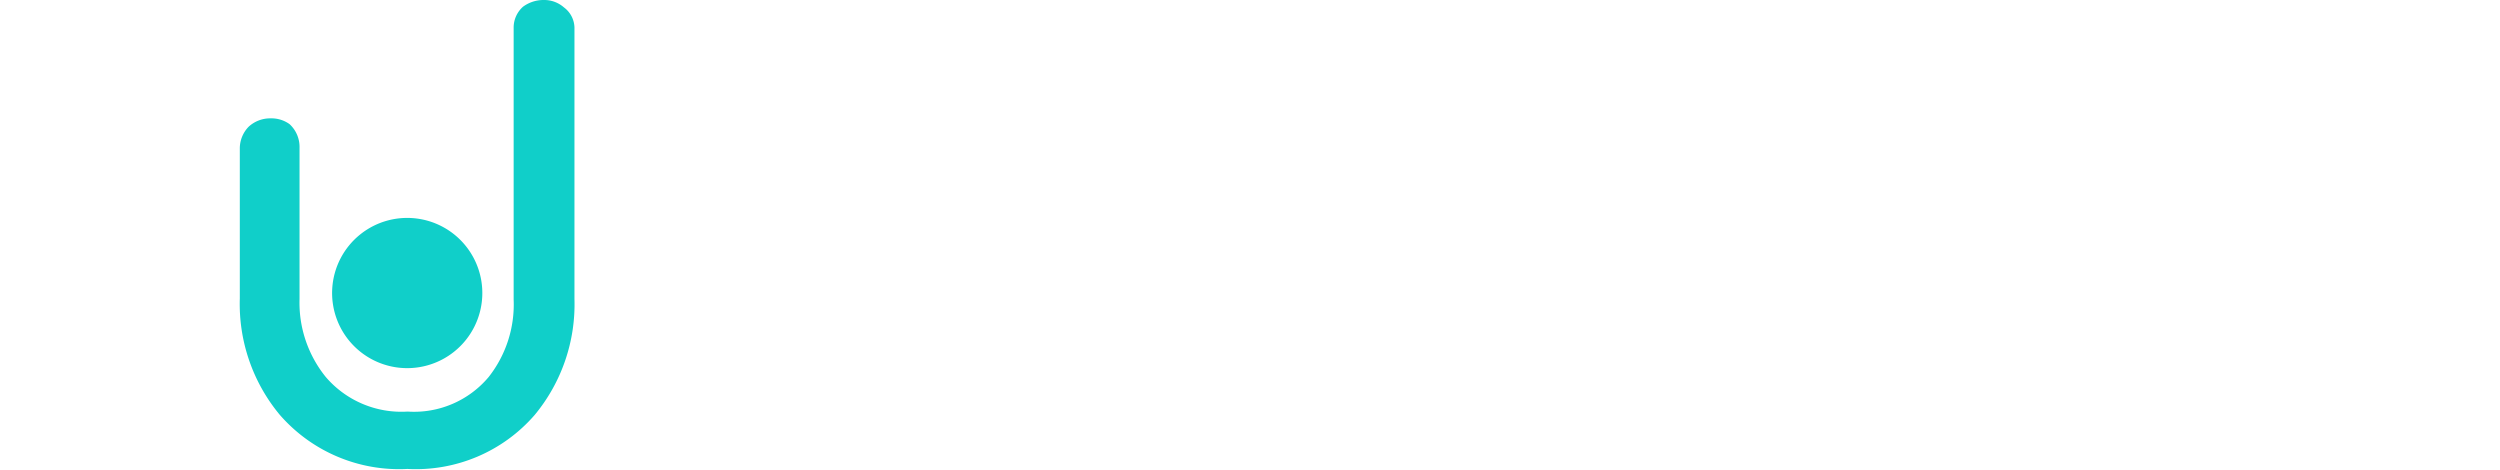 <svg xmlns="http://www.w3.org/2000/svg" xmlns:xlink="http://www.w3.org/1999/xlink" viewBox="0 0 138.13 25.96"><defs><style>.cls-1{mask:url(#mask);filter:url(#luminosity-noclip-3);}.cls-11,.cls-2,.cls-4,.cls-9{mix-blend-mode:multiply;}.cls-2{fill:url(#linear-gradient);}.cls-3{mask:url(#mask-2);filter:url(#luminosity-noclip-4);}.cls-4{fill:url(#linear-gradient-2);}.cls-5{isolation:isolate;}.cls-6{fill:#fff;}.cls-7{fill:#10cfc9;}.cls-8{mask:url(#mask-3);}.cls-9{fill:url(#linear-gradient-3);}.cls-10{mask:url(#mask-4);}.cls-11{fill:url(#linear-gradient-4);}.cls-12{filter:url(#luminosity-noclip-2);}.cls-13{filter:url(#luminosity-noclip);}</style><filter id="luminosity-noclip" x="42.01" y="-8981.85" width="3.34" height="32766" filterUnits="userSpaceOnUse" color-interpolation-filters="sRGB"><feFlood flood-color="#fff" result="bg"/><feBlend in="SourceGraphic" in2="bg"/></filter><mask id="mask" x="42.01" y="-8981.85" width="3.34" height="32766" maskUnits="userSpaceOnUse"><g class="cls-13"/></mask><linearGradient id="linear-gradient" x1="43.67" y1="12.64" x2="43.67" y2="1.98" gradientUnits="userSpaceOnUse"><stop offset="0"/><stop offset="1" stop-color="#fff"/></linearGradient><filter id="luminosity-noclip-2" x="31.68" y="-8981.85" width="10.44" height="32766" filterUnits="userSpaceOnUse" color-interpolation-filters="sRGB"><feFlood flood-color="#fff" result="bg"/><feBlend in="SourceGraphic" in2="bg"/></filter><mask id="mask-2" x="31.68" y="-8981.85" width="10.44" height="32766" maskUnits="userSpaceOnUse"><g class="cls-12"/></mask><linearGradient id="linear-gradient-2" x1="649.29" y1="-683.42" x2="649.29" y2="-695.01" gradientTransform="translate(-162.69 932.3) rotate(-31.4)" xlink:href="#linear-gradient"/><filter id="luminosity-noclip-3" x="42.01" y="3.38" width="3.34" height="18.53" filterUnits="userSpaceOnUse" color-interpolation-filters="sRGB"><feFlood flood-color="#fff" result="bg"/><feBlend in="SourceGraphic" in2="bg"/></filter><mask id="mask-3" x="42.01" y="3.38" width="3.34" height="18.53" maskUnits="userSpaceOnUse"><g class="cls-1"><rect class="cls-2" x="42.01" y="3.38" width="3.34" height="18.53"/></g></mask><linearGradient id="linear-gradient-3" x1="43.67" y1="12.64" x2="43.67" y2="1.98" gradientUnits="userSpaceOnUse"><stop offset="0" stop-color="#fff"/><stop offset="1"/></linearGradient><filter id="luminosity-noclip-4" x="31.68" y="1.17" width="10.44" height="18.96" filterUnits="userSpaceOnUse" color-interpolation-filters="sRGB"><feFlood flood-color="#fff" result="bg"/><feBlend in="SourceGraphic" in2="bg"/></filter><mask id="mask-4" x="31.68" y="1.17" width="10.44" height="18.96" maskUnits="userSpaceOnUse"><g class="cls-3"><polygon class="cls-4" points="42.12 18.39 39.27 20.13 31.75 7.8 31.68 1.17 42.12 18.39"/></g></mask><linearGradient id="linear-gradient-4" x1="649.29" y1="-683.42" x2="649.29" y2="-695.01" gradientTransform="translate(-162.69 932.3) rotate(-31.4)" xlink:href="#linear-gradient-3"/></defs><title>email template.ai</title><g class="cls-5"><g id="Layer_1" data-name="Layer 1"><path class="cls-6" d="M71.67,9.17H70.56a3,3,0,0,1-1.62-.35,1.16,1.16,0,0,1-.52-1A1.18,1.18,0,0,1,69,6.71a3,3,0,0,1,1.61-.35H75.8a3,3,0,0,1,1.6.35,1.18,1.18,0,0,1,.54,1.07,1.17,1.17,0,0,1-.53,1,3,3,0,0,1-1.61.35H74.68v8.44a2.76,2.76,0,0,1-.37,1.6,1.29,1.29,0,0,1-1.14.53A1.27,1.27,0,0,1,72,19.21a2.76,2.76,0,0,1-.37-1.6Z"/><path class="cls-6" d="M82.78,17.09l-.45,1.33a2.43,2.43,0,0,1-.59,1,1.2,1.2,0,0,1-.85.35,1.39,1.39,0,0,1-1-.42,1.45,1.45,0,0,1-.4-1,2.35,2.35,0,0,1,0-.47,1.68,1.68,0,0,1,.11-.4L83,8.12A3.46,3.46,0,0,1,84,6.64a2.23,2.23,0,0,1,2.71,0,2.86,2.86,0,0,1,.88,1.3l3.35,9.5c.06.2.11.38.15.53a2.37,2.37,0,0,1,0,.42,1.33,1.33,0,0,1-.42,1,1.48,1.48,0,0,1-1.07.4,1.34,1.34,0,0,1-1-.37,2.44,2.44,0,0,1-.61-1.1l-.37-1.23Zm.86-2.78H86.8l-1.53-4.9Z"/><path class="cls-6" d="M103.91,15.48a4.06,4.06,0,0,1-1.41,3.22,5.46,5.46,0,0,1-3.72,1.23,6.67,6.67,0,0,1-3-.63c-.83-.43-1.25-.92-1.25-1.49a1.26,1.26,0,0,1,.4-1A1.53,1.53,0,0,1,96,16.46a6.45,6.45,0,0,1,1.41.33,6.34,6.34,0,0,0,1.8.34,1.52,1.52,0,0,0,1.31-.68.9.9,0,0,0,.16-.41,1.33,1.33,0,0,0-.42-1.28,5.5,5.5,0,0,0-1.87-.82,6.74,6.74,0,0,1-2.9-1.47,3.12,3.12,0,0,1-.83-2.28,3.84,3.84,0,0,1,1.33-3A5.06,5.06,0,0,1,99.46,6a5.33,5.33,0,0,1,2.58.55,1.63,1.63,0,0,1,1,1.4,1.24,1.24,0,0,1-.36.94,1.41,1.41,0,0,1-1,.34A5,5,0,0,1,100.55,9a4.59,4.59,0,0,0-1.2-.24,1.81,1.81,0,0,0-1,.24,1.1,1.1,0,0,0-.22.21c-.66.85-.16,1.53,1.48,2l.63.2a6.39,6.39,0,0,1,2.77,1.6A3.48,3.48,0,0,1,103.91,15.48Z"/><path class="cls-6" d="M110.14,9.17H109a3,3,0,0,1-1.61-.35,1.15,1.15,0,0,1-.53-1,1.2,1.2,0,0,1,.53-1.07A3,3,0,0,1,109,6.36h5.24a3,3,0,0,1,1.61.35,1.2,1.2,0,0,1,.53,1.07,1.17,1.17,0,0,1-.53,1,3,3,0,0,1-1.61.35h-1.12v8.44a2.76,2.76,0,0,1-.37,1.6,1.48,1.48,0,0,1-2.27,0,2.76,2.76,0,0,1-.37-1.6Z"/><path class="cls-6" d="M123.27,17.61a2.76,2.76,0,0,1-.37,1.6,1.48,1.48,0,0,1-2.27,0,2.76,2.76,0,0,1-.37-1.6V8.33a2.8,2.8,0,0,1,.37-1.61,1.48,1.48,0,0,1,2.27,0,2.8,2.8,0,0,1,.37,1.61Z"/><path class="cls-6" d="M134,20a6.1,6.1,0,0,1-4.69-1.92A7.15,7.15,0,0,1,127.49,13a7.06,7.06,0,0,1,1.84-5A6.16,6.16,0,0,1,134,6a5.78,5.78,0,0,1,2.81.63c.77.43,1.15.92,1.15,1.48a1.39,1.39,0,0,1-.38,1,1.21,1.21,0,0,1-.9.4,5.31,5.31,0,0,1-1.18-.25A5.18,5.18,0,0,0,134,9a2.88,2.88,0,0,0-2.37,1.11,4.67,4.67,0,0,0-.88,3,4.41,4.41,0,0,0,.9,2.92,3,3,0,0,0,2.44,1.08,4.6,4.6,0,0,0,1.61-.35,4.94,4.94,0,0,1,1.2-.34,1.15,1.15,0,0,1,.84.4,1.32,1.32,0,0,1,.37.92,1.92,1.92,0,0,1-1.2,1.61A6,6,0,0,1,134,20Z"/><path class="cls-6" d="M43.14.13A1.7,1.7,0,0,0,42,1.77v16.5L31.47.81a1.68,1.68,0,1,0-2.88,1.74L42.22,25.14a1.65,1.65,0,0,0,1.12.78h0a1.15,1.15,0,0,0,.26,0h0l.13,0h.11a1.68,1.68,0,0,0,1.44-1.66V1.73A1.69,1.69,0,0,0,43.14.13Z"/><path class="cls-6" d="M62.14,4A11.41,11.41,0,0,0,53,0h-9.3L42,3.38H53a7.87,7.87,0,0,1,6.46,2.81,10.45,10.45,0,0,1,2.2,6.89,9.8,9.8,0,0,1-2.21,6.65A7.8,7.8,0,0,1,53,22.57H49.4V25.9H53A11.4,11.4,0,0,0,62.14,22a13,13,0,0,0,3.08-8.89A13.53,13.53,0,0,0,62.14,4Z"/><path class="cls-6" d="M1.68,25.9a1.69,1.69,0,0,1-1.16-.43A1.74,1.74,0,0,1,0,24.19V3.79A3.85,3.85,0,0,1,.9,1.2,3.54,3.54,0,0,1,3.72,0H14.8A1.81,1.81,0,0,1,16,.43a1.59,1.59,0,0,1,.49,1.16,1.53,1.53,0,0,1-.46,1.1,1.73,1.73,0,0,1-1.26.49H4.07a.66.66,0,0,0-.55.2.82.82,0,0,0-.15.53v6.57h6.78a1.76,1.76,0,0,1,1.23.43A1.55,1.55,0,0,1,11.87,12a1.53,1.53,0,0,1-.46,1.1,1.74,1.74,0,0,1-1.26.49H3.37V24.19A1.67,1.67,0,0,1,1.68,25.9Z"/><path class="cls-6" d="M47.74,24.55a1.68,1.68,0,1,1,1.32,1.32A1.68,1.68,0,0,1,47.74,24.55Z"/><path class="cls-7" d="M26.59,15.49A4.15,4.15,0,1,1,23.2,12.1,4.15,4.15,0,0,1,26.59,15.49Z"/><path class="cls-7" d="M22.51,25.91a8.74,8.74,0,0,1-7.06-3,9.58,9.58,0,0,1-2.2-6.41V8.2A1.72,1.72,0,0,1,13.74,7a1.75,1.75,0,0,1,1.2-.46A1.71,1.71,0,0,1,16,6.86l0,0a1.71,1.71,0,0,1,.55,1.31v8.35A6.52,6.52,0,0,0,18,20.83a5.5,5.5,0,0,0,4.52,1.91A5.38,5.38,0,0,0,27,20.83a6.47,6.47,0,0,0,1.38-4.28v-15A1.54,1.54,0,0,1,28.9.37l0,0,0,0A1.91,1.91,0,0,1,30.06,0a1.65,1.65,0,0,1,1.1.41,1.43,1.43,0,0,1,.58,1.21v14.9a9.58,9.58,0,0,1-2.2,6.41A8.69,8.69,0,0,1,22.51,25.91Z"/><g class="cls-8"><rect class="cls-9" x="42.01" y="3.38" width="3.34" height="18.53"/></g><g class="cls-10"><polygon class="cls-11" points="42.12 18.39 39.27 20.13 31.75 7.8 31.68 1.17 42.12 18.39"/></g></g></g></svg>